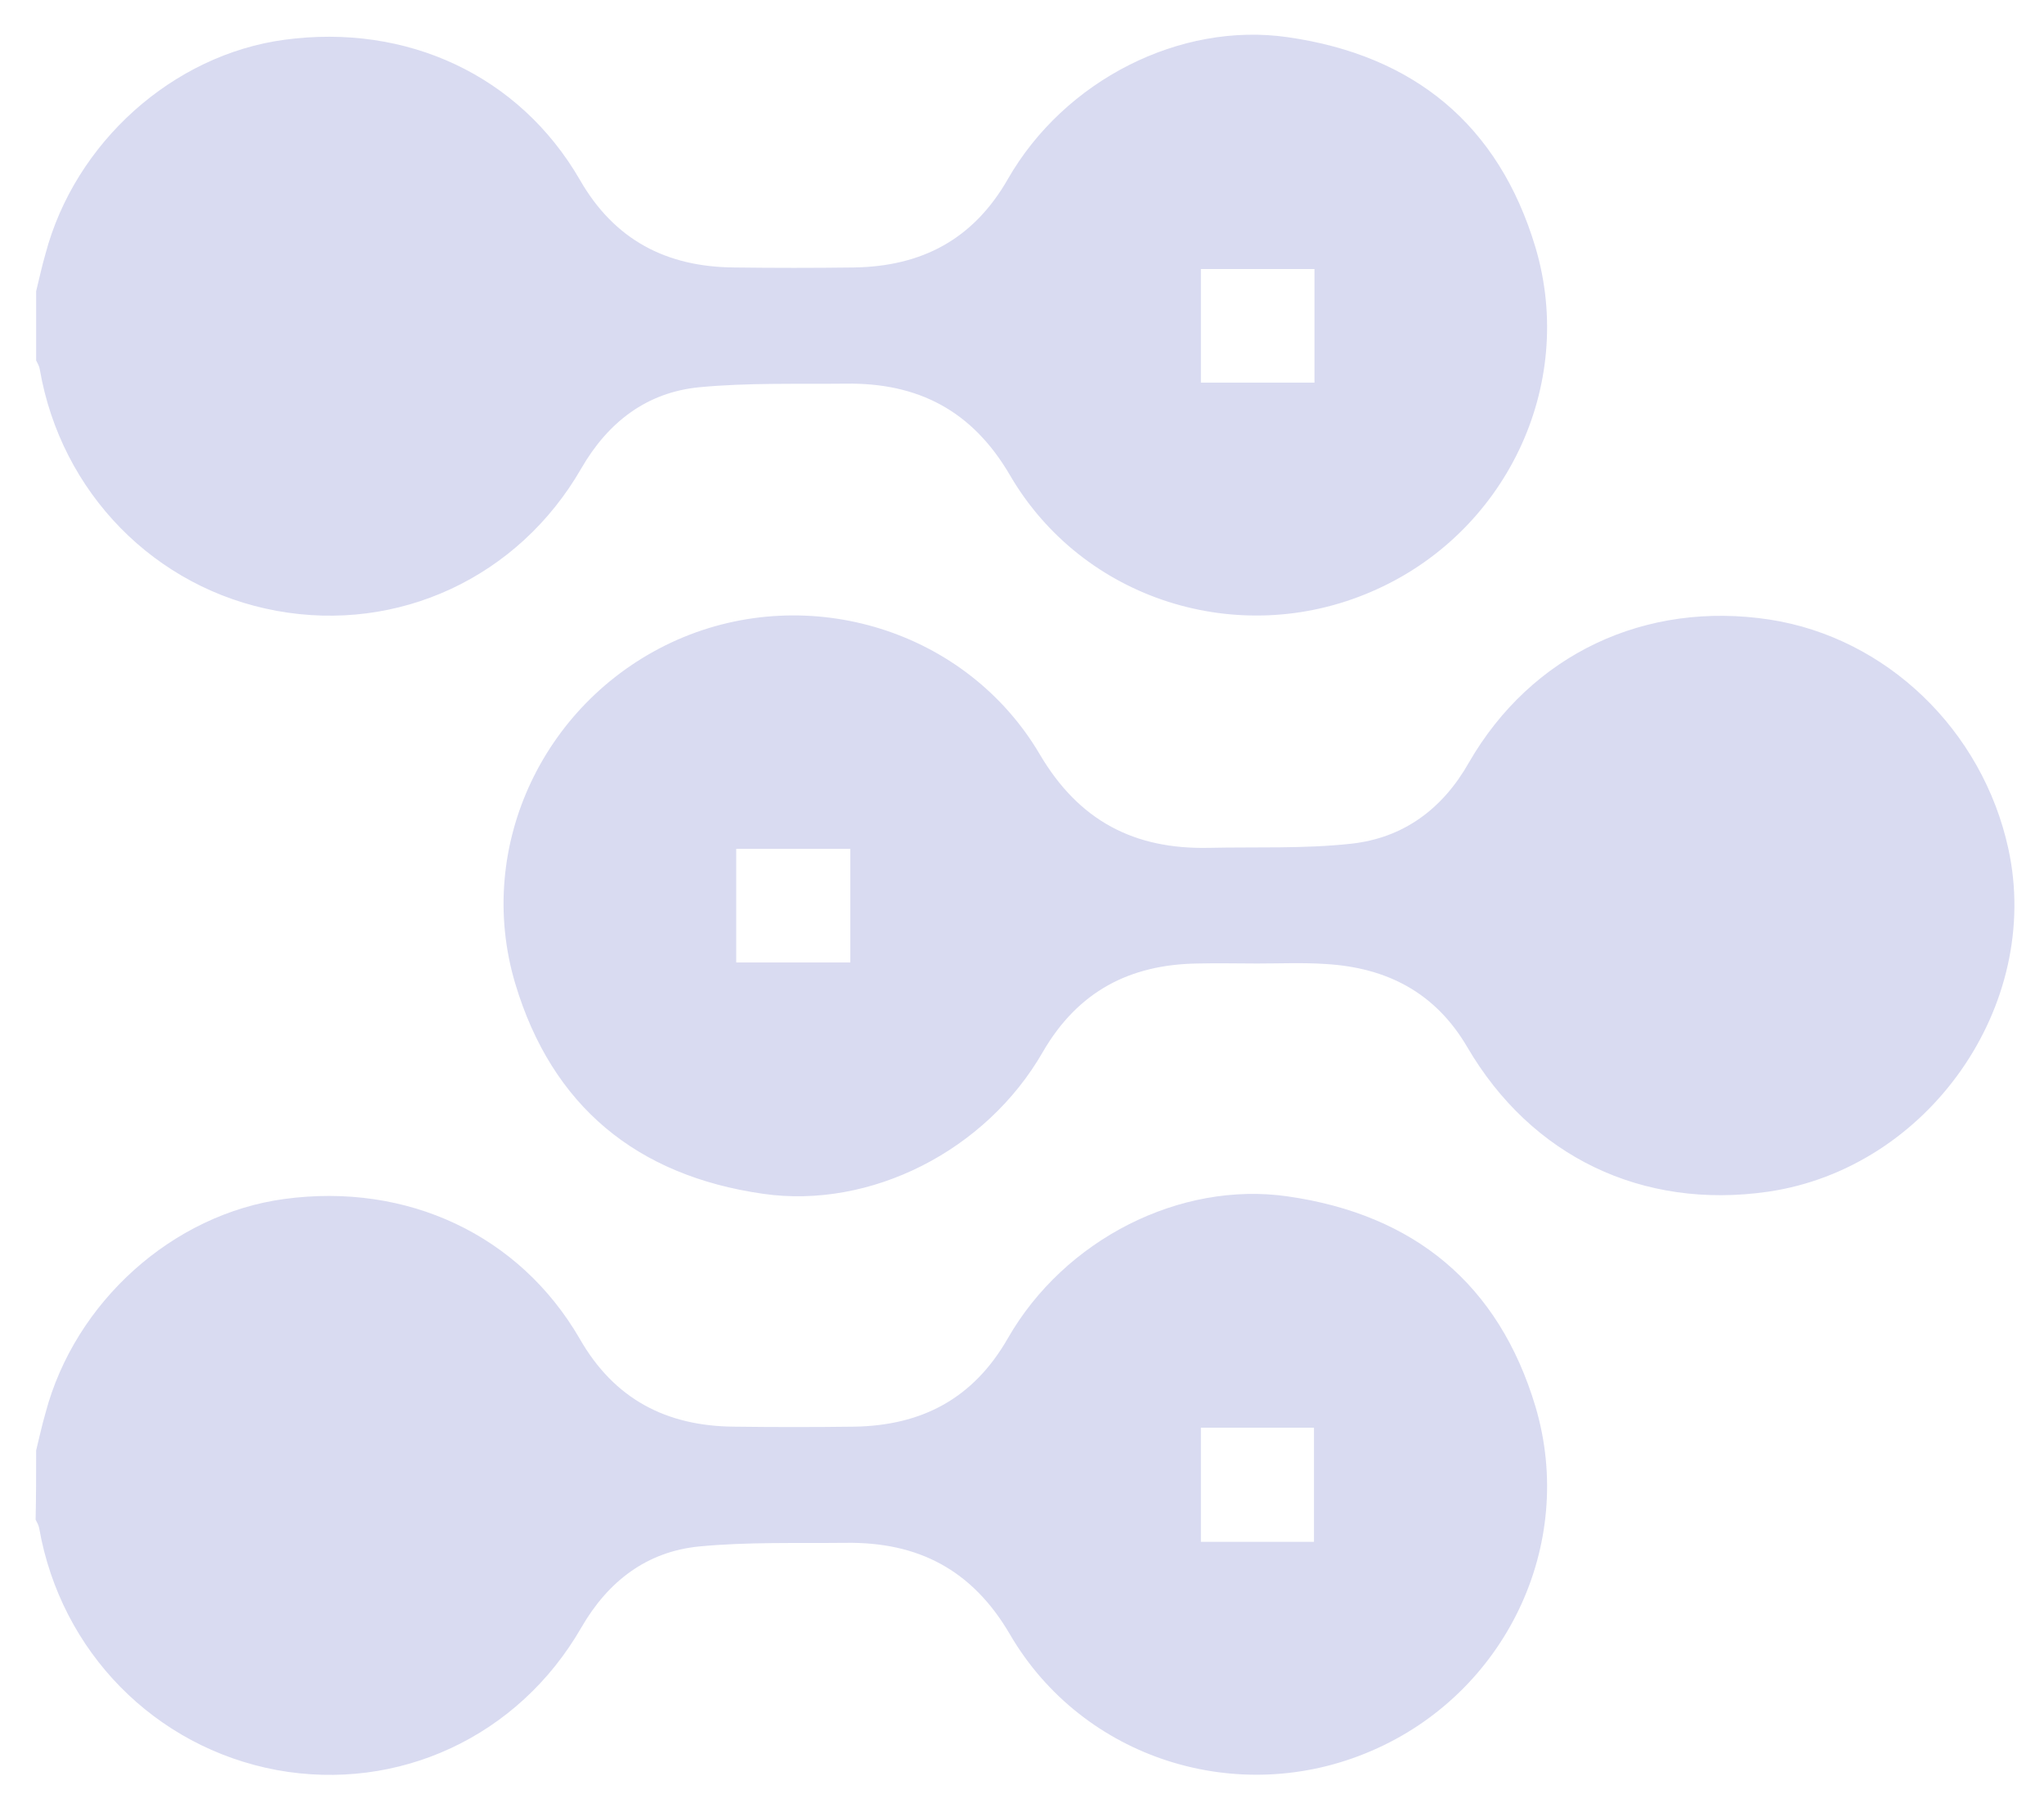 <?xml version="1.0" encoding="utf-8"?>
<!-- Generator: Adobe Illustrator 24.3.0, SVG Export Plug-In . SVG Version: 6.00 Build 0)  -->
<svg version="1.1" id="Layer_1" xmlns="http://www.w3.org/2000/svg" xmlns:xlink="http://www.w3.org/1999/xlink" x="0px" y="0px"
	 viewBox="0 0 395.9 351" style="enable-background:new 0 0 395.9 351;" xml:space="preserve">
<style type="text/css">
	.st0{fill:#D9DBF1;}
</style>
<g>
	<path class="st0" d="M7,56.4c0.6-2.4,1.1-4.8,1.8-7.2c5.7-21.6,24.7-38.6,46.3-41.5c23.7-3.2,45.5,6.9,57.2,27.1
		c6.7,11.7,16.8,16.9,29.9,17c7.7,0.1,15.5,0.1,23.2,0c13.1-0.2,23.1-5.4,29.8-17.1c11-19.2,33.4-30.5,54.2-27.5
		c24.5,3.5,40.9,17,48,40.7c8,26.9-5.9,55.6-31.8,66.7c-25.7,11.1-55.9,1.6-70-22.6c-7.3-12.5-17.8-17.9-31.8-17.7
		c-9.5,0.1-19-0.2-28.4,0.7c-10.1,1-17.6,6.7-22.8,15.7c-12.2,21.2-35.5,31.9-59,27.6C30,114,11.8,95.4,7.7,71.5
		c-0.1-0.6-0.4-1.1-0.7-1.7C7,65.3,7,60.8,7,56.4z M254.6,52.1c-7.5,0-14.8,0-22,0c0,7.5,0,14.8,0,22c7.5,0,14.6,0,22,0
		C254.6,66.8,254.6,59.6,254.6,52.1z"/>
	<path class="st0" d="M7,280.9c0.6-2.4,1.1-4.8,1.8-7.2c5.7-21.6,24.7-38.6,46.3-41.5c23.7-3.2,45.5,6.9,57.2,27.1
		c6.7,11.7,16.8,16.9,29.9,17c7.7,0.1,15.5,0.1,23.2,0c13.1-0.2,23.1-5.4,29.8-17.1c11-19.2,33.4-30.5,54.2-27.5
		c24.5,3.5,40.9,17,48,40.7c8,26.9-5.9,55.6-31.8,66.7c-25.7,11.1-55.9,1.6-70-22.6c-7.3-12.5-17.8-17.9-31.8-17.7
		c-9.5,0.1-19-0.2-28.4,0.7c-10.1,1-17.6,6.7-22.8,15.7c-12.2,21.2-35.5,31.9-59,27.6c-23.6-4.4-41.8-22.9-46-46.8
		c-0.1-0.6-0.4-1.1-0.7-1.7C7,289.9,7,285.4,7,280.9z M232.6,276.5c0,7.6,0,14.9,0,22.1c7.5,0,14.8,0,21.9,0c0-7.5,0-14.8,0-22.1
		C247.1,276.5,240,276.5,232.6,276.5z"/>
	<path class="st0" d="M243.5,186.6c-3.9,0-7.7-0.1-11.6,0c-13.1,0.2-23.1,5.4-29.9,17.1c-11,19.2-33.4,30.5-54.2,27.5
		c-24.5-3.5-40.9-17-48-40.7c-8-26.8,5.8-55.3,31.4-66.6c25.5-11.2,56-1.9,70.2,22.2c7.6,12.9,18.3,18.4,32.7,18.1
		c9.2-0.2,18.5,0.2,27.6-0.8c10.1-1.1,17.7-6.7,22.8-15.7c12.1-21,34.2-31.4,58.3-27.7c22.6,3.5,41.2,21.4,46.2,44.4
		c6.6,30.3-15.5,61.9-46.6,66.4c-24.3,3.5-45.8-6.8-58.2-28c-6.2-10.6-15.6-15.4-27.4-16.1C252.5,186.4,248,186.6,243.5,186.6
		C243.5,186.6,243.5,186.6,243.5,186.6z M142.6,186.4c7.6,0,14.8,0,22.1,0c0-7.4,0-14.7,0-22c-7.5,0-14.7,0-22.1,0
		C142.6,171.8,142.6,179,142.6,186.4z"/>
</g>
</svg>
